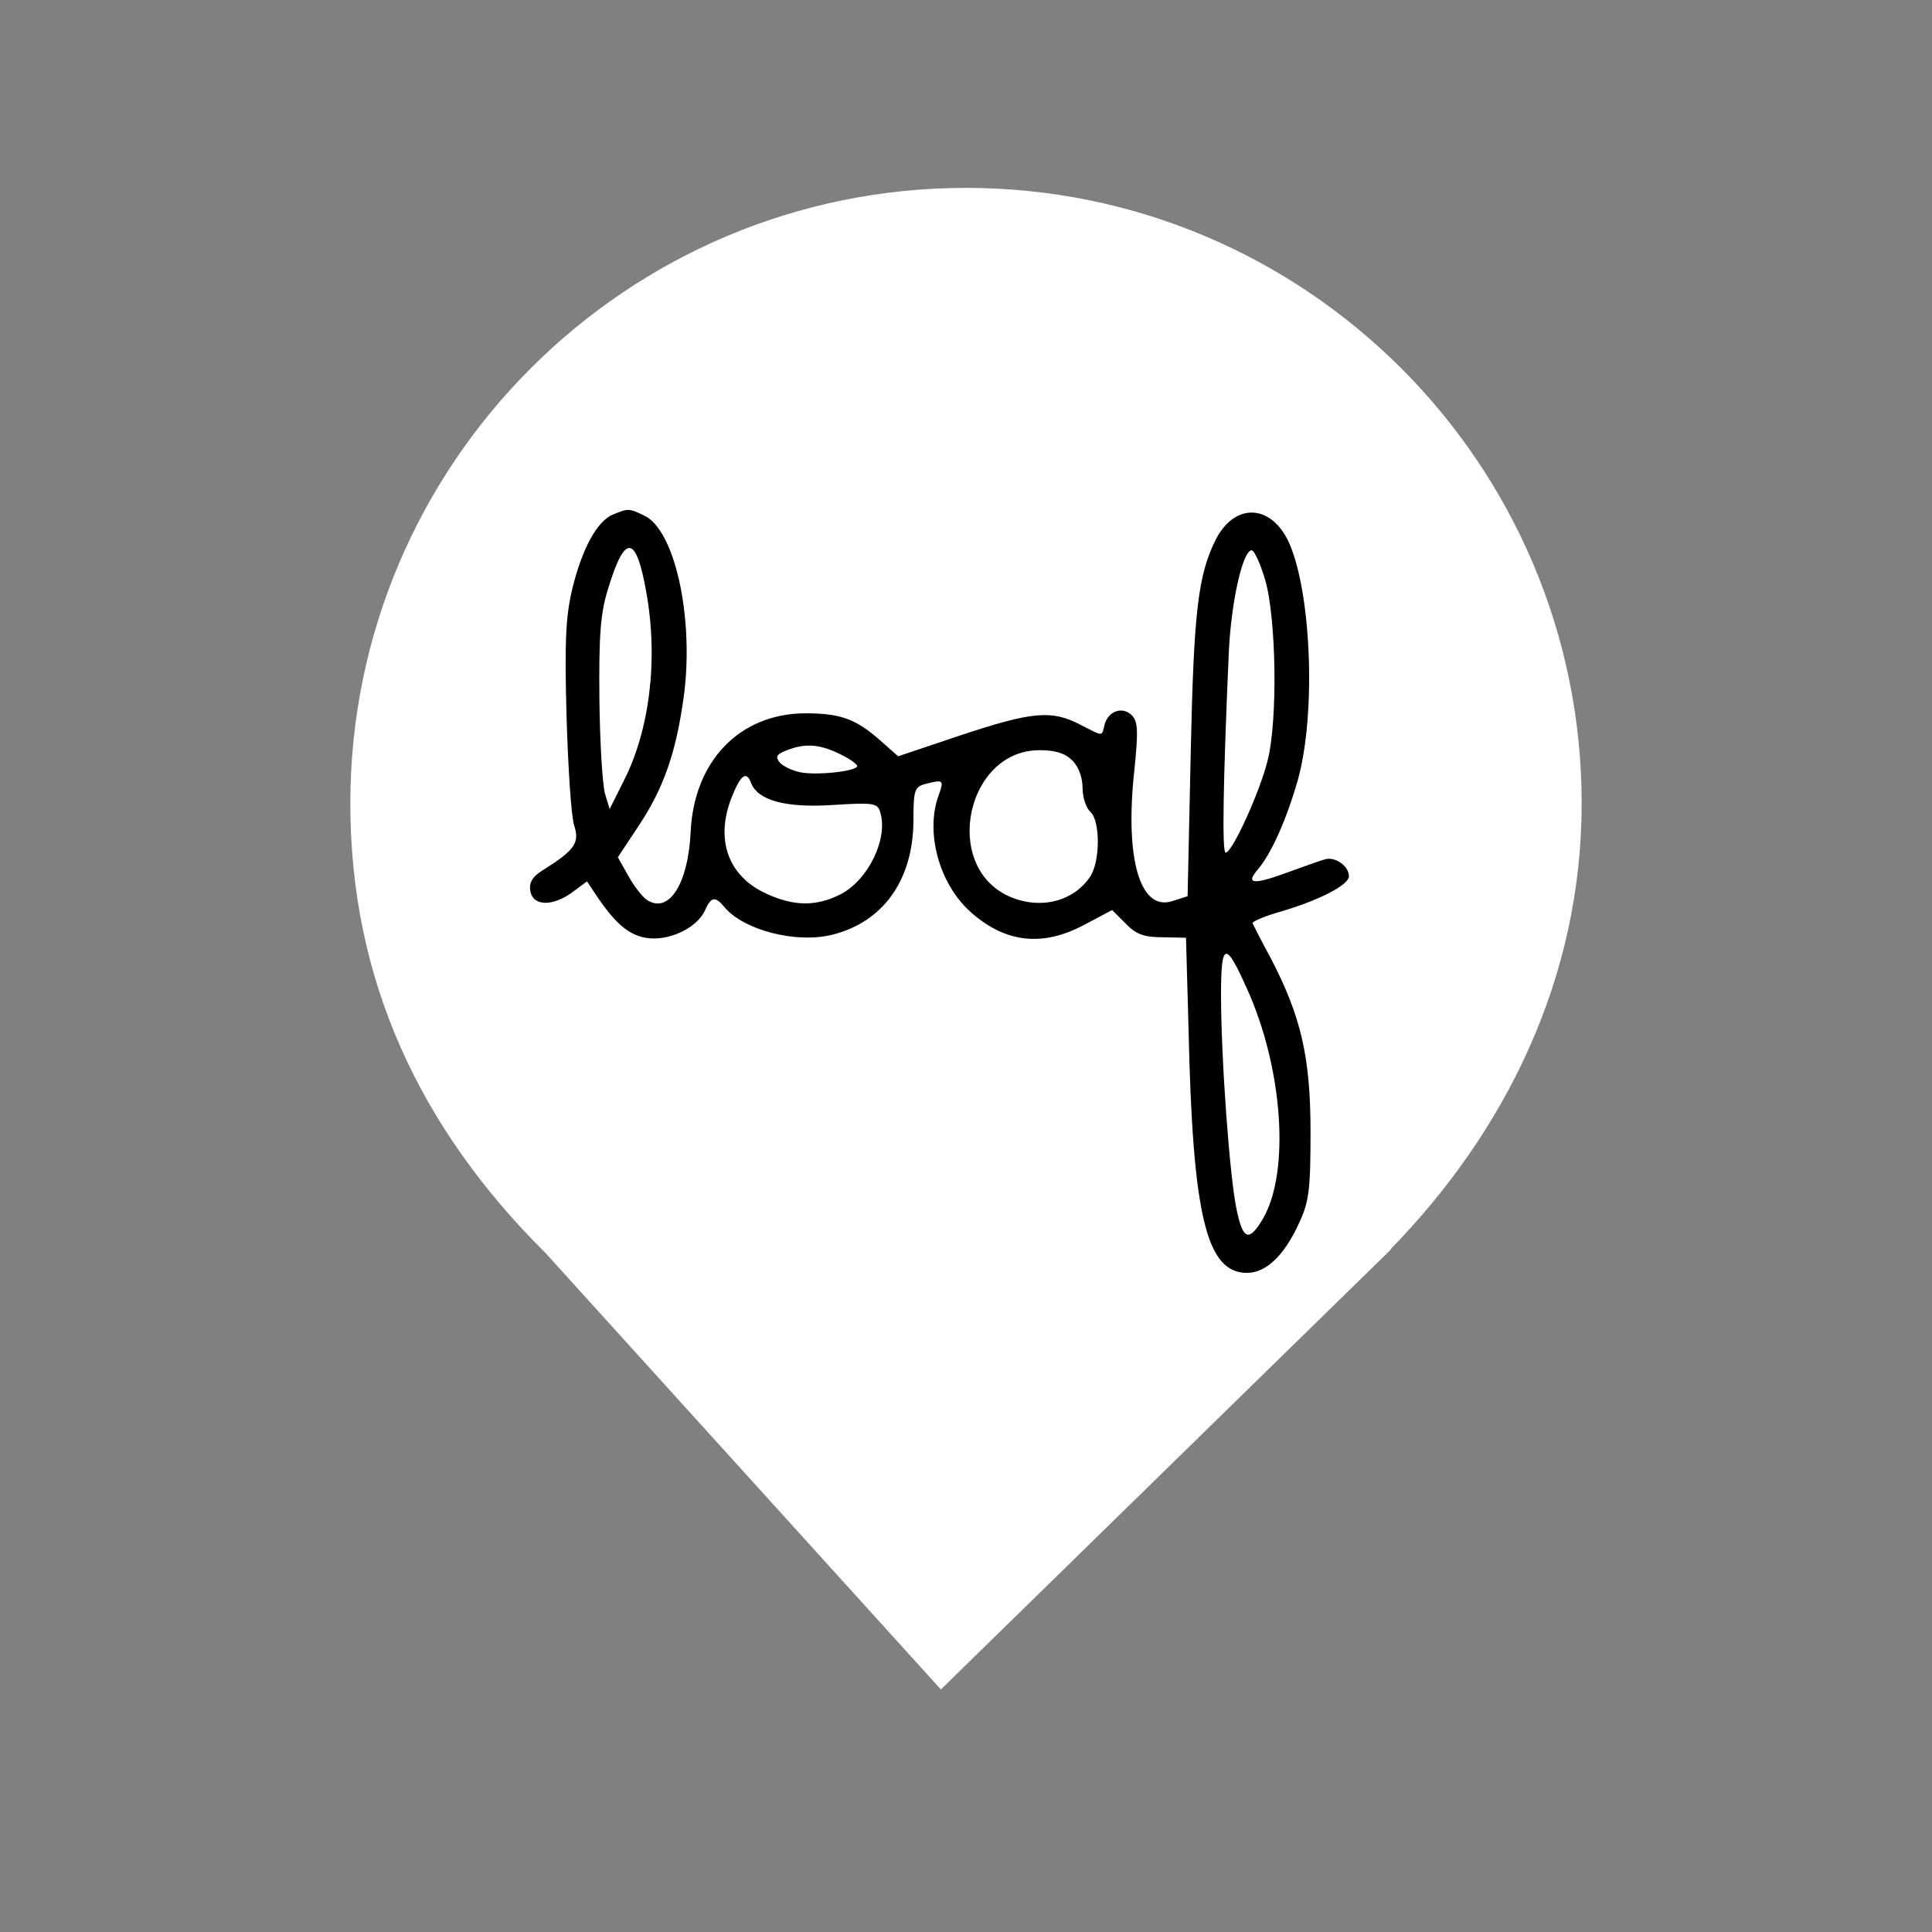 <?xml version="1.0" encoding="UTF-8" standalone="no"?>
<svg
   viewBox="0 0 24 24"
   width="24pt"
   height="24pt"
   version="1.1"
   id="svg258"
   xml:space="preserve"
   xmlns="http://www.w3.org/2000/svg"
   xmlns:svg="http://www.w3.org/2000/svg"><rect x="0" y="0" width="24" height="24" fill="#808080" stroke="none"/><defs
     id="defs262" /><path
     d="m 17.273,15.519 c 1.422,-1.454 2.375,-3.36 2.375,-5.537 0,-4.221 -3.427,-7.648 -7.648,-7.648 -4.221,0 -7.648,3.427 -7.648,7.648 0,2.204 0.871,4.042 2.428,5.587 v 0 l 4.908,5.418 5.593,-5.468 z"
     fill="#FF69B4"
     id="path1136"
     style="fill:#ffffff;fill-opacity:1;stroke-width:0.848" /><path
     d="M 7.617,6.391 C 7.42,6.467 7.229,6.817 7.108,7.32 c -0.083,0.35 -0.095,0.668 -0.07,1.585 0.019,0.63 0.057,1.235 0.095,1.35 0.07,0.216 0.006,0.306 -0.388,0.554 -0.127,0.076 -0.172,0.153 -0.159,0.248 0.025,0.197 0.261,0.21 0.509,0.038 l 0.197,-0.146 0.102,0.153 c 0.236,0.356 0.407,0.509 0.624,0.547 0.274,0.051 0.637,-0.115 0.738,-0.337 0.076,-0.172 0.127,-0.185 0.242,-0.045 0.236,0.286 0.891,0.458 1.343,0.344 0.63,-0.159 0.999,-0.675 1.006,-1.407 0,-0.388 0.013,-0.427 0.146,-0.465 0.223,-0.057 0.236,-0.051 0.172,0.127 -0.178,0.465 0,1.12 0.401,1.471 0.427,0.376 0.885,0.427 1.4,0.153 l 0.35,-0.185 0.166,0.166 c 0.127,0.134 0.229,0.172 0.458,0.172 l 0.293,0.006 0.032,1.146 c 0.051,2.317 0.223,3.017 0.726,3.017 0.236,0 0.465,-0.216 0.649,-0.624 0.121,-0.261 0.14,-0.407 0.14,-1.127 0,-0.923 -0.115,-1.432 -0.497,-2.164 -0.115,-0.21 -0.21,-0.401 -0.223,-0.427 -0.013,-0.019 0.146,-0.089 0.35,-0.146 0.477,-0.14 0.847,-0.331 0.847,-0.439 0,-0.127 -0.172,-0.248 -0.299,-0.21 -0.064,0.019 -0.28,0.095 -0.49,0.172 -0.401,0.146 -0.497,0.134 -0.344,-0.045 0.166,-0.191 0.356,-0.617 0.497,-1.108 0.236,-0.84 0.166,-2.4 -0.127,-2.992 -0.229,-0.446 -0.662,-0.446 -0.891,0 -0.223,0.446 -0.274,0.904 -0.312,2.68 l -0.038,1.751 -0.178,0.057 c -0.407,0.146 -0.605,-0.503 -0.484,-1.617 0.051,-0.497 0.045,-0.611 -0.032,-0.688 -0.115,-0.115 -0.293,-0.051 -0.337,0.115 -0.038,0.153 -0.006,0.153 -0.306,0 C 13.06,8.816 12.818,8.841 11.933,9.134 L 11.157,9.395 10.928,9.192 C 10.622,8.924 10.431,8.861 9.998,8.861 9.183,8.867 8.617,9.459 8.579,10.344 8.547,10.98 8.311,11.35 8.044,11.184 7.987,11.152 7.878,11.012 7.808,10.885 L 7.675,10.649 7.936,10.255 C 8.248,9.784 8.4,9.344 8.496,8.638 8.623,7.664 8.381,6.575 7.999,6.403 7.815,6.314 7.802,6.314 7.617,6.391 Z M 8.031,7.371 C 8.178,8.198 8.069,9.077 7.745,9.707 L 7.573,10.051 7.516,9.86 C 7.484,9.752 7.452,9.223 7.446,8.682 7.439,7.893 7.458,7.619 7.554,7.314 7.764,6.62 7.904,6.639 8.031,7.371 Z M 15.715,7.199 c 0.14,0.471 0.159,1.751 0.032,2.247 -0.095,0.388 -0.439,1.146 -0.522,1.146 -0.045,0 -0.032,-0.853 0.038,-2.451 0.025,-0.637 0.172,-1.305 0.286,-1.305 0.032,0 0.108,0.166 0.166,0.363 z m -5.29,2.164 c 0.121,0.057 0.223,0.127 0.223,0.153 0,0.064 -0.509,0.121 -0.713,0.076 C 9.839,9.573 9.724,9.516 9.686,9.472 9.629,9.402 9.648,9.37 9.763,9.325 9.992,9.23 10.176,9.242 10.425,9.363 Z m 2.896,0.083 c 0.076,0.076 0.127,0.21 0.127,0.344 0,0.115 0.045,0.248 0.095,0.293 0.127,0.108 0.127,0.63 -0.006,0.815 -0.216,0.312 -0.637,0.407 -1.019,0.229 -0.815,-0.388 -0.509,-1.808 0.395,-1.808 0.197,0 0.318,0.038 0.407,0.127 z m -3.991,0.28 c 0.083,0.216 0.427,0.312 1.012,0.274 0.509,-0.032 0.56,-0.025 0.592,0.089 0.102,0.325 -0.146,0.84 -0.49,1.019 -0.299,0.153 -0.579,0.153 -0.923,-0.006 C 9.043,10.885 8.878,10.426 9.094,9.892 9.202,9.624 9.273,9.573 9.33,9.726 Z m 6.156,2.546 c 0.452,0.993 0.541,2.285 0.204,2.865 -0.172,0.293 -0.248,0.267 -0.325,-0.095 -0.089,-0.395 -0.197,-1.897 -0.197,-2.686 0,-0.656 0.057,-0.668 0.318,-0.083 z"
     id="path378"
     style="fill:#000000;stroke:none;stroke-width:0.006" /></svg>
